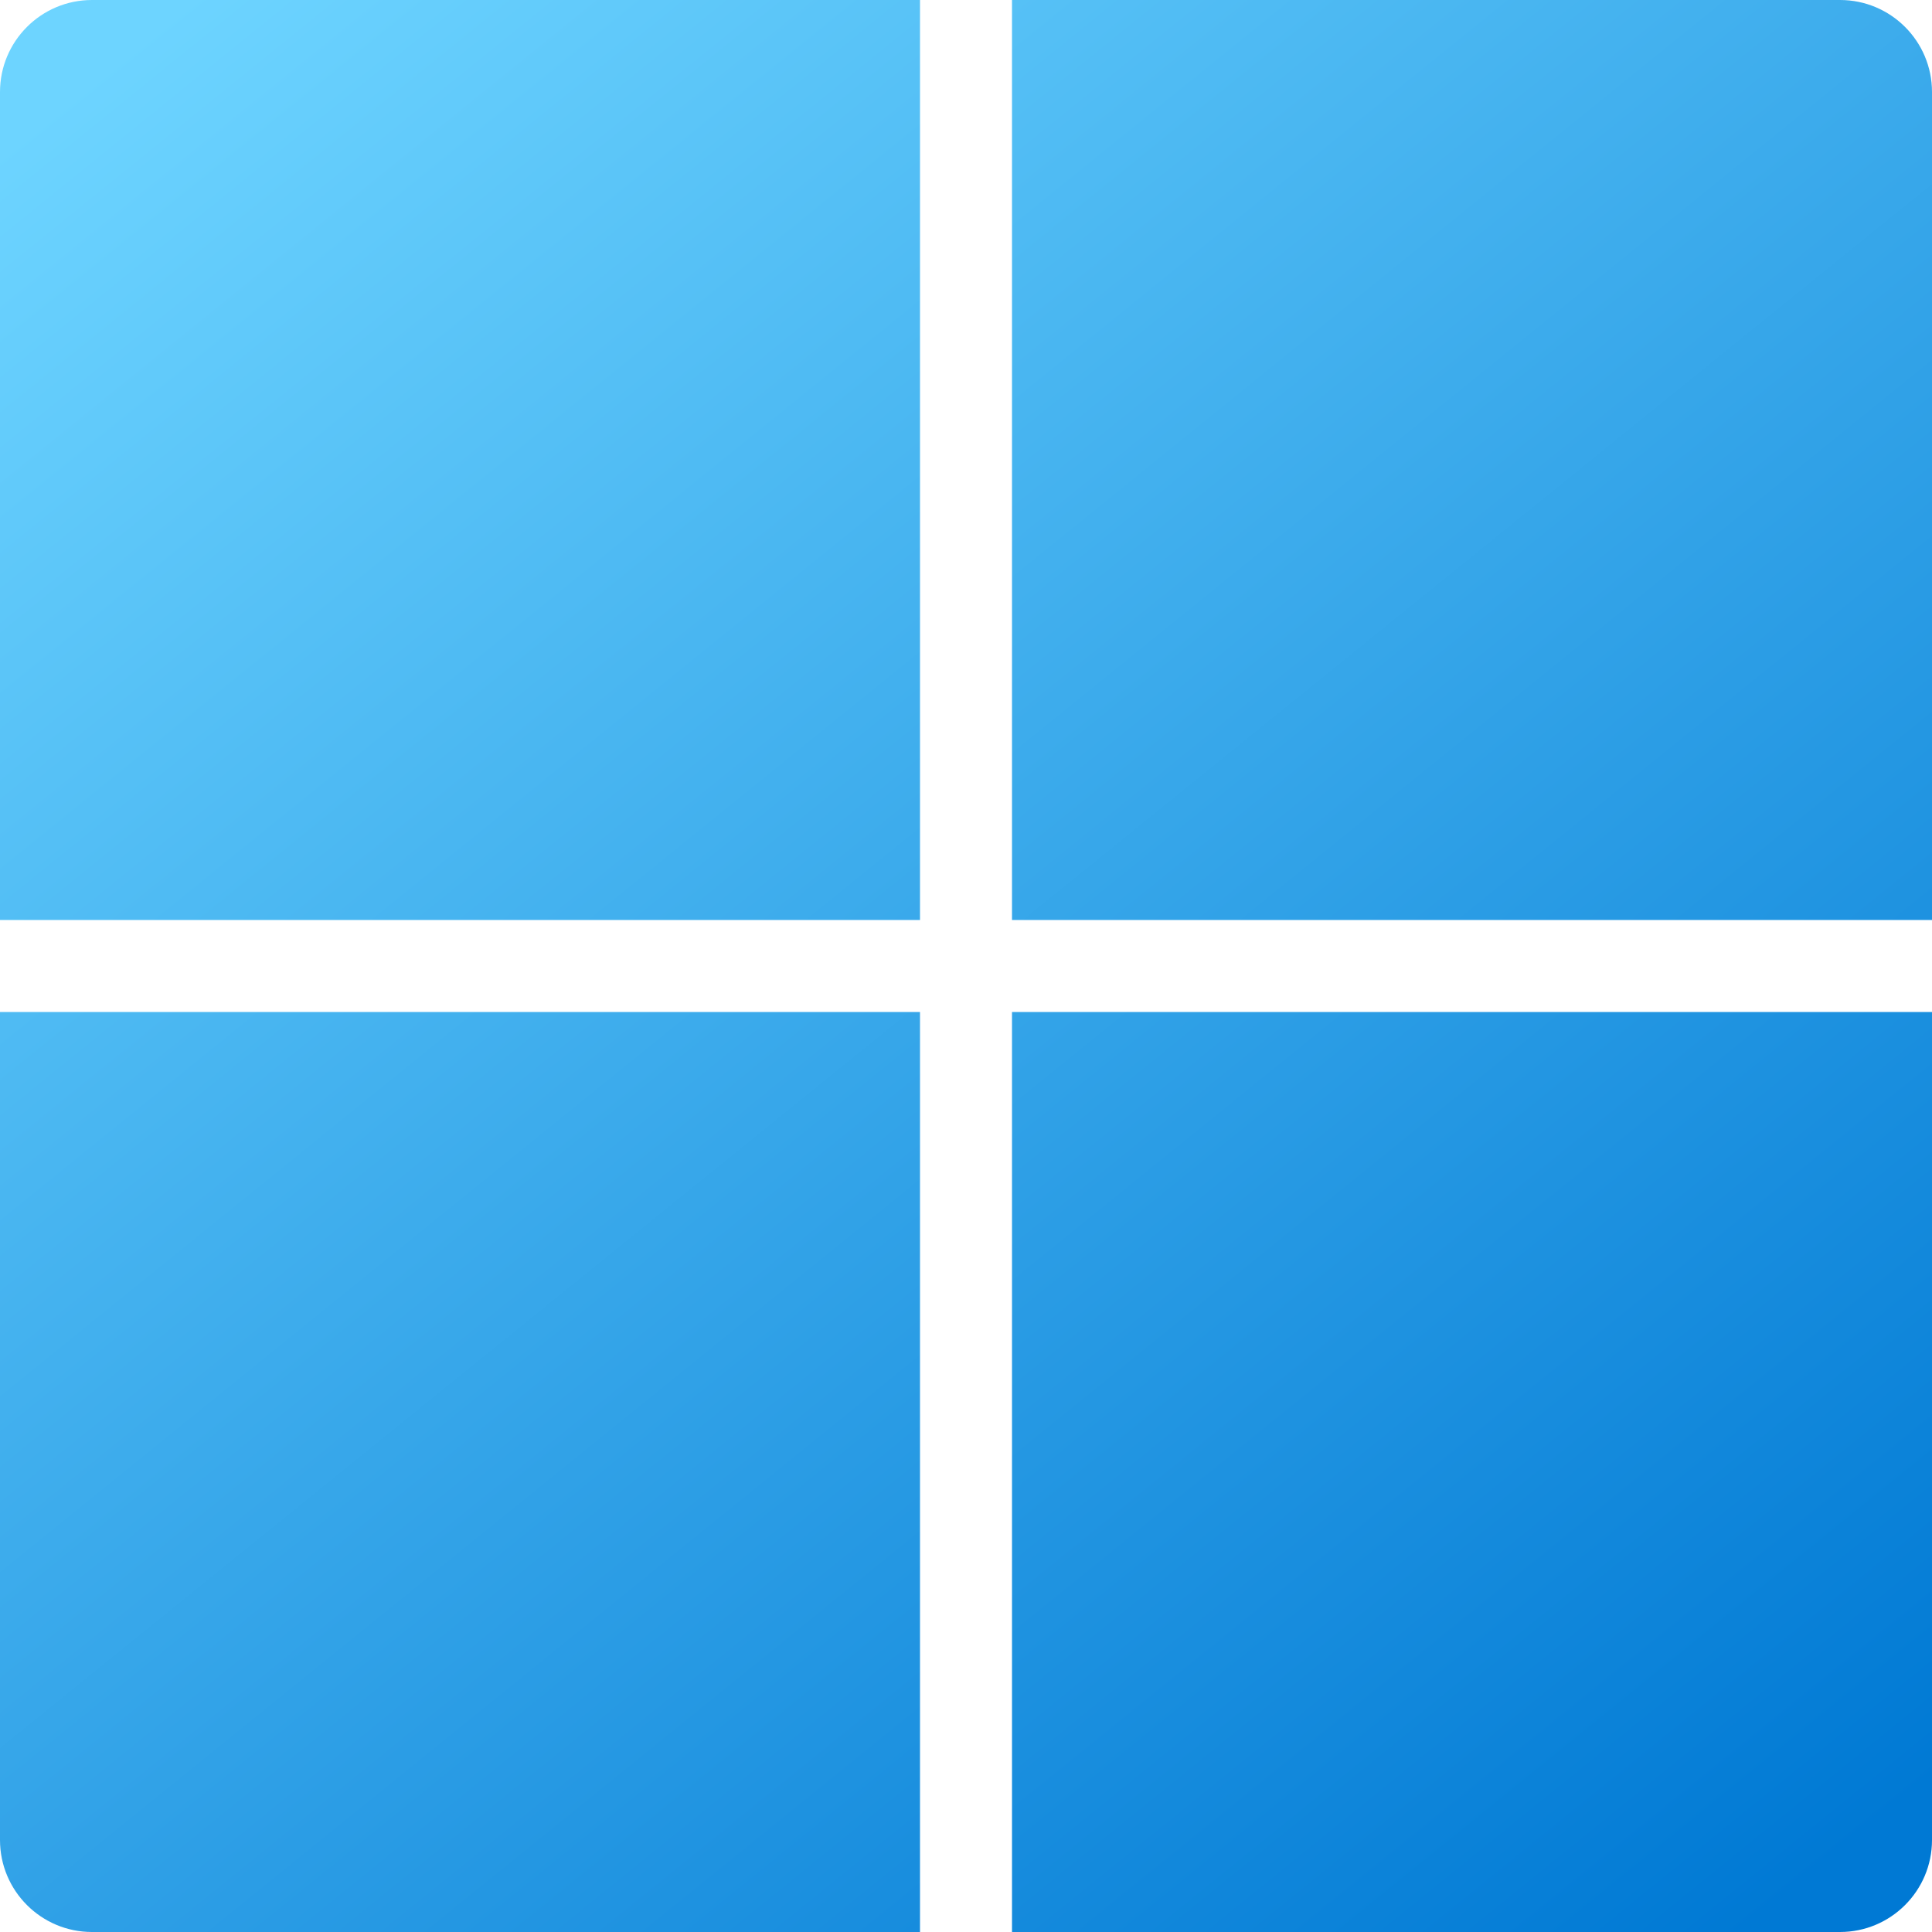 <svg width="126" height="126" viewBox="0 0 126 126" fill="none" xmlns="http://www.w3.org/2000/svg">
<path fill-rule="evenodd" clip-rule="evenodd" d="M6 0C2.686 0 0 2.686 0 6V60H60V0H6ZM120 0H66V60H126V6C126 2.686 123.314 0 120 0ZM0 66H60V126H6C2.686 126 0 123.314 0 120V66ZM126 66H66V126H120C123.314 126 126 123.314 126 120V66Z" fill="url(#paint0_linear_210_1456)"/>
<defs>
<linearGradient id="paint0_linear_210_1456" x1="12" y1="2.35864e-06" x2="114" y2="126" gradientUnits="userSpaceOnUse">
<stop stop-color="#6DD4FF"/>
<stop offset="1" stop-color="#0079D4"/>
</linearGradient>
</defs>
</svg>
